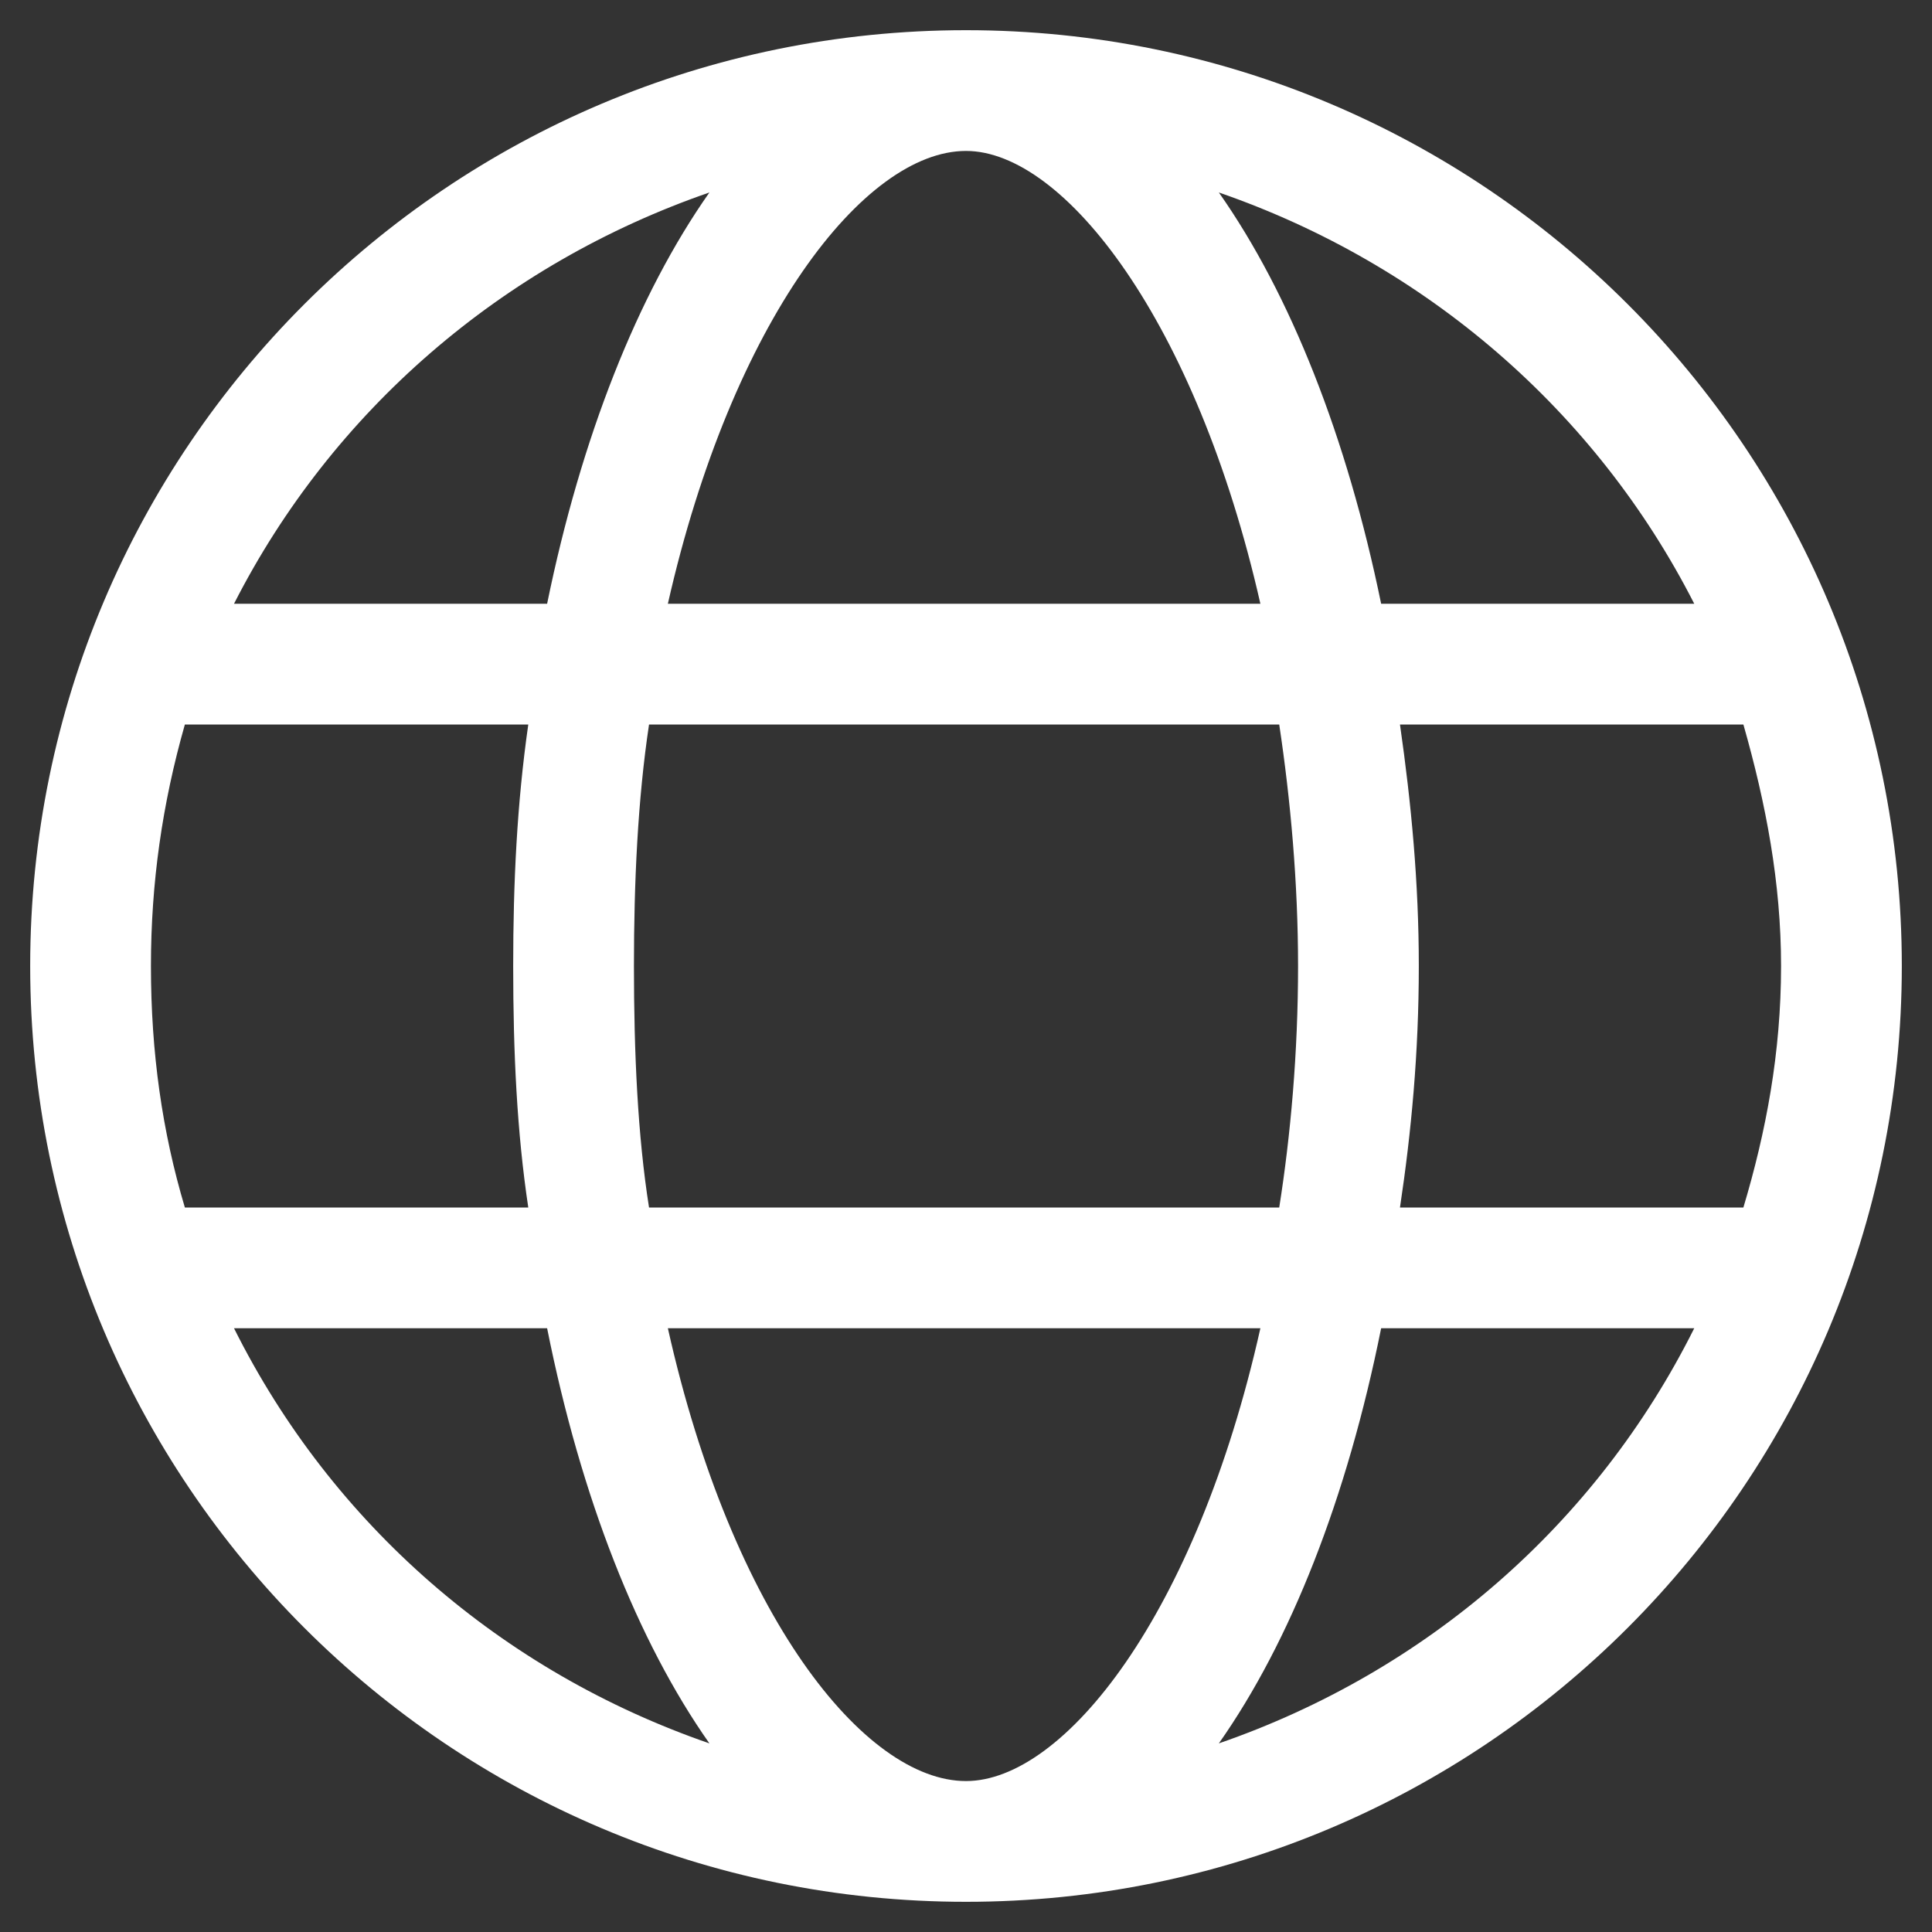<svg width="16" height="16" viewBox="0 0 16 16" fill="none" xmlns="http://www.w3.org/2000/svg">
<rect x="0" y="0" width="16" height="16" fill="#333333" stroke="none"/>
<path d="M8 0.25C12.281 0.25 15.75 3.719 15.75 8C15.75 12.281 12.281 15.75 8 15.75C3.719 15.75 0.25 12.281 0.25 8C0.25 3.719 3.719 0.25 8 0.25ZM14.031 5C13.219 3.406 11.812 2.188 10.094 1.594C10.688 2.438 11.156 3.625 11.438 5H14.031ZM10.75 8C10.75 7.312 10.688 6.625 10.594 6H5.375C5.281 6.625 5.25 7.312 5.25 8C5.25 8.719 5.281 9.406 5.375 10H10.594C10.688 9.406 10.75 8.719 10.75 8ZM8 1.25C7.156 1.25 6.062 2.656 5.531 5H10.438C9.906 2.656 8.812 1.25 8 1.25ZM5.875 1.594C4.156 2.188 2.75 3.406 1.938 5H4.531C4.812 3.625 5.281 2.438 5.875 1.594ZM1.25 8C1.25 8.719 1.344 9.375 1.531 10H4.375C4.281 9.375 4.25 8.719 4.25 8C4.25 7.312 4.281 6.656 4.375 6H1.531C1.344 6.656 1.25 7.312 1.25 8ZM1.938 11C2.75 12.625 4.156 13.844 5.875 14.438C5.281 13.594 4.812 12.406 4.531 11H1.938ZM8 14.75C8.812 14.75 9.906 13.375 10.438 11H5.531C6.062 13.375 7.156 14.75 8 14.75ZM10.094 14.438C11.812 13.844 13.219 12.625 14.031 11H11.438C11.156 12.406 10.688 13.594 10.094 14.438ZM11.594 10H14.438C14.625 9.375 14.75 8.719 14.75 8C14.75 7.312 14.625 6.656 14.438 6H11.594C11.688 6.656 11.75 7.312 11.75 8C11.75 8.719 11.688 9.375 11.594 10Z" fill="white"/>
</svg>
